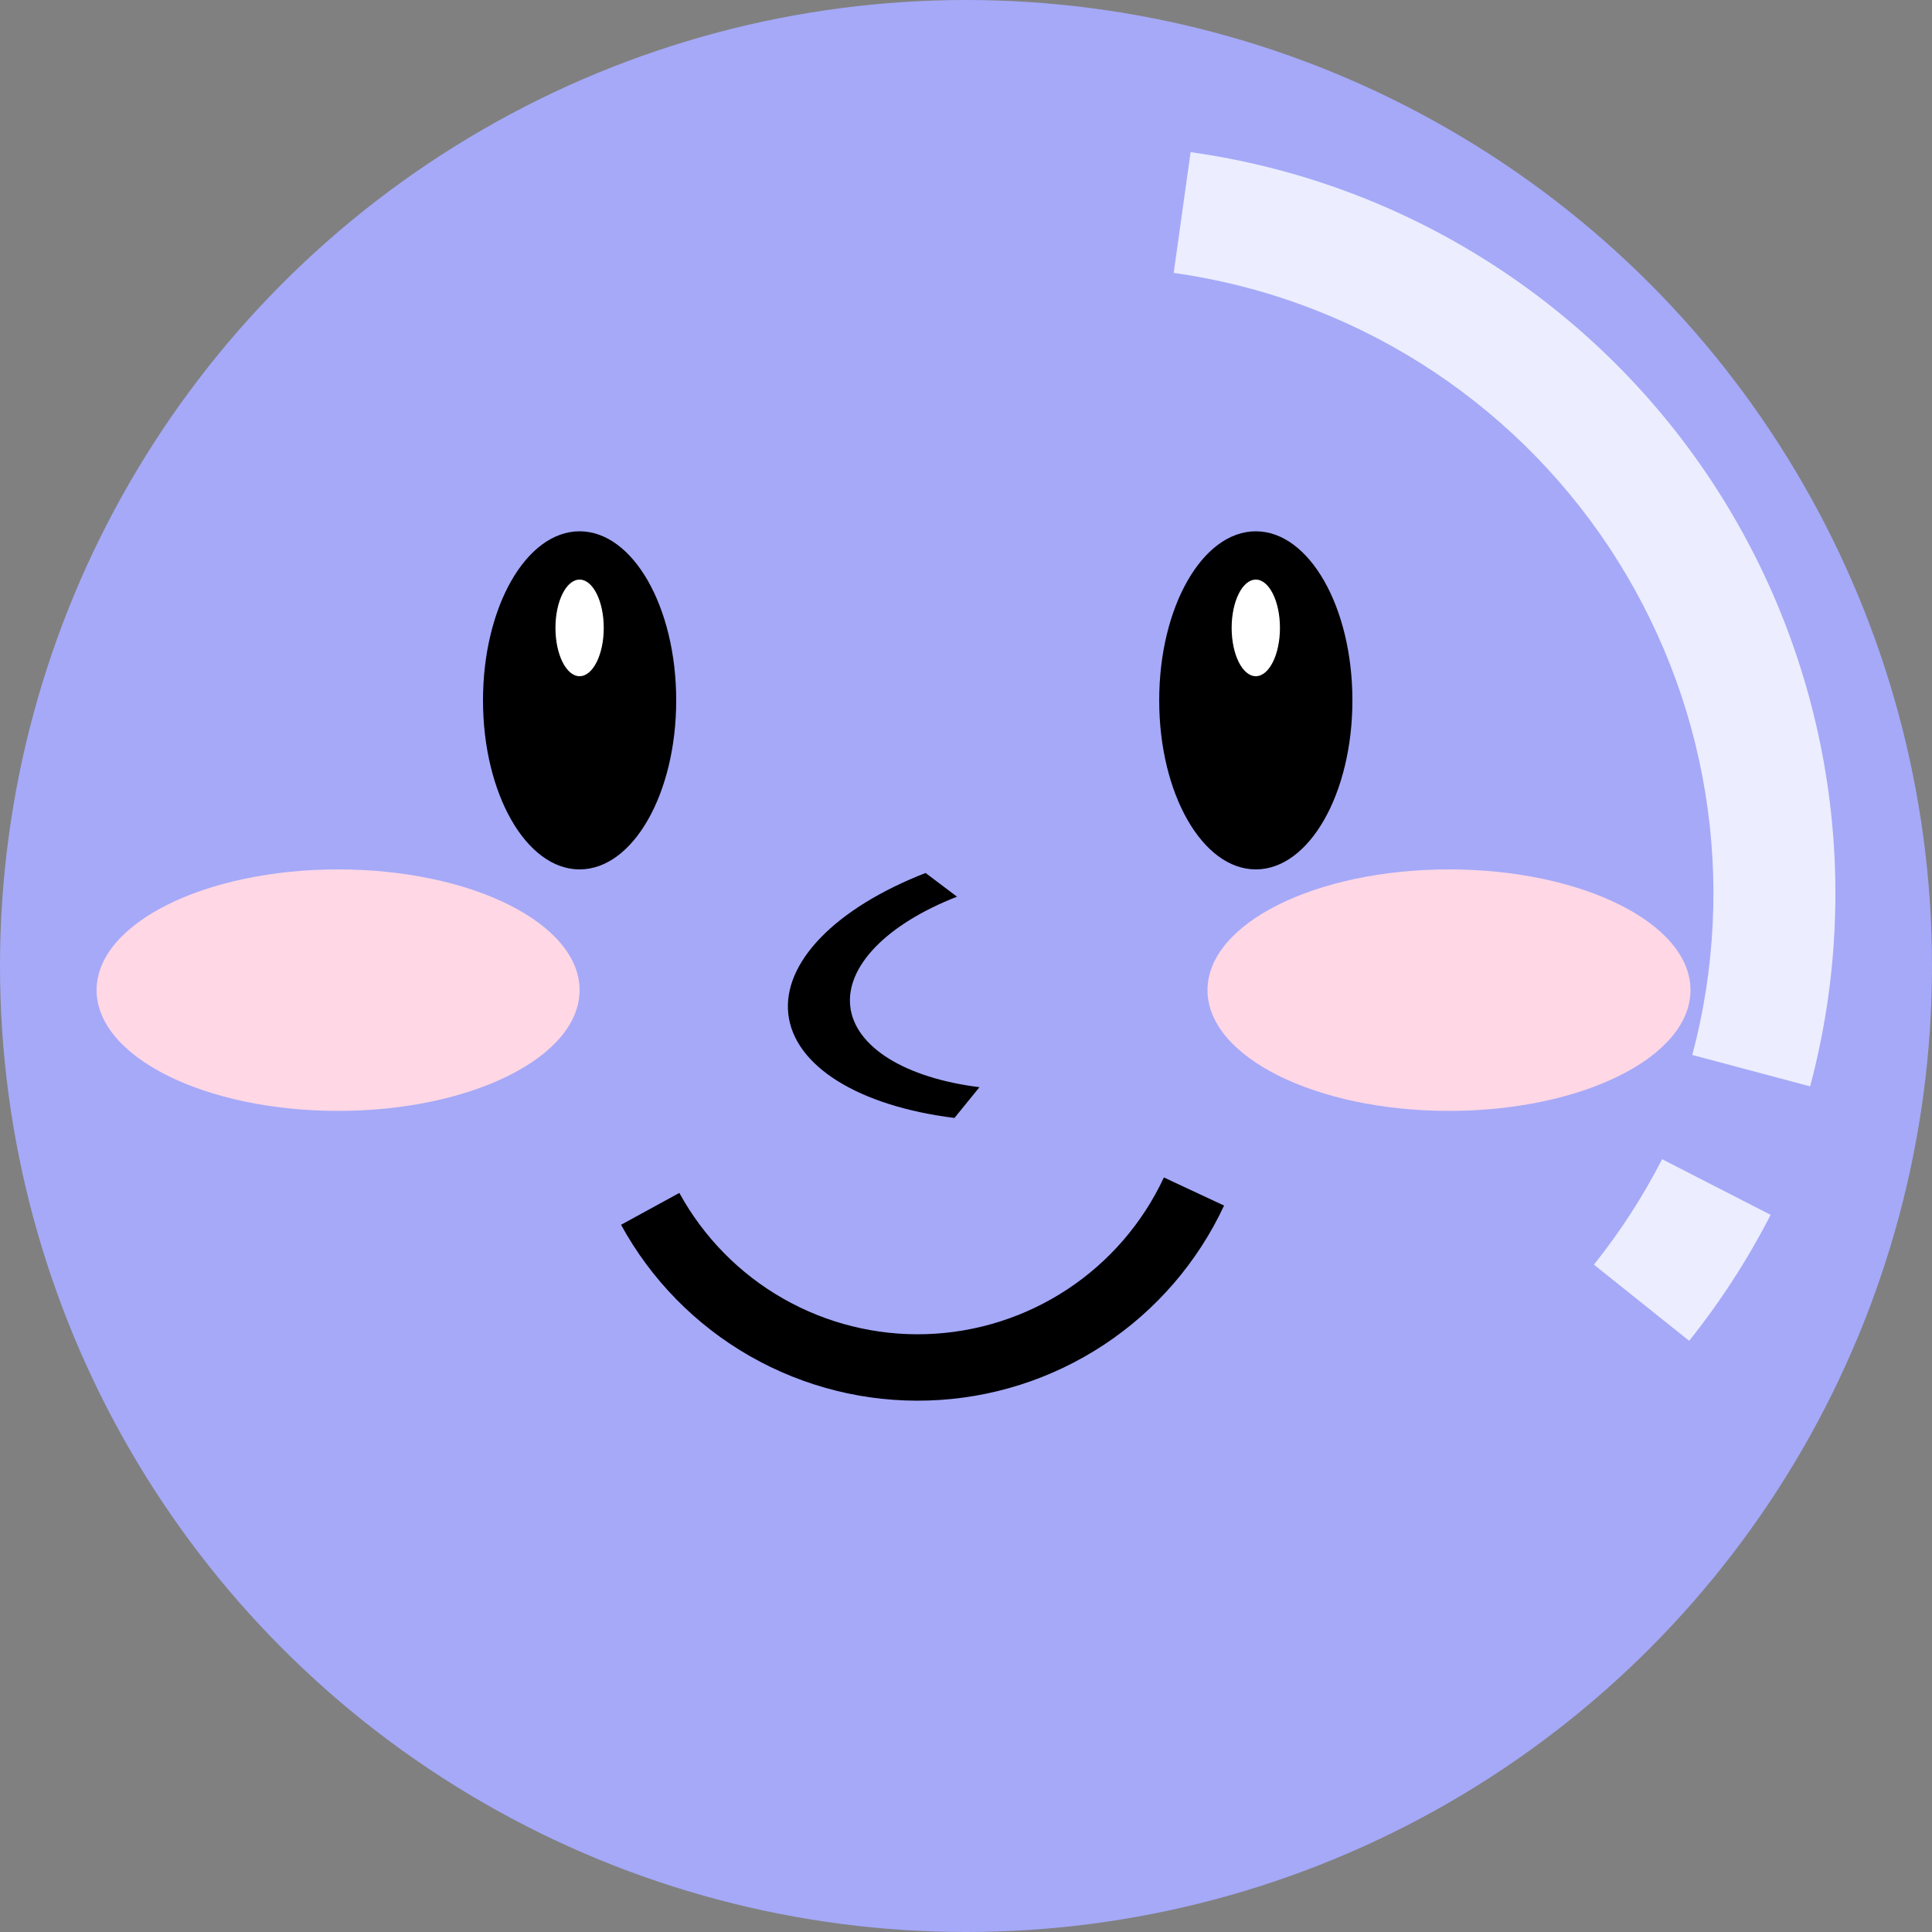 <svg width="40" height="40" viewBox="0 0 40 40" fill="none" xmlns="http://www.w3.org/2000/svg">
<rect x="0" y="0" width="40" height="40" fill="#808080" stroke="none"/>
<circle cx="20" cy="20" r="20" fill="#A5A9F8"/>
<path d="M19.761 23.146C18.788 23.025 17.951 22.761 17.344 22.383C16.737 22.005 16.384 21.527 16.322 21.003C16.26 20.478 16.492 19.927 16.994 19.41C17.495 18.893 18.246 18.431 19.163 18.074L19.814 18.565C19.101 18.843 18.517 19.202 18.127 19.604C17.737 20.006 17.556 20.434 17.604 20.842C17.652 21.25 17.928 21.622 18.4 21.916C18.872 22.21 19.522 22.415 20.279 22.509L19.761 23.146Z" fill="black"/>
<path d="M24.65 3.15C26.823 3.454 28.906 4.216 30.762 5.386C32.618 6.555 34.205 8.105 35.418 9.933C36.63 11.762 37.441 13.827 37.796 15.992C38.151 18.157 38.042 20.372 37.477 22.492L35.037 21.842C35.51 20.067 35.601 18.213 35.304 16.4C35.007 14.588 34.328 12.86 33.313 11.329C32.298 9.798 30.97 8.501 29.416 7.522C27.862 6.543 26.118 5.905 24.3 5.65L24.65 3.15Z" fill="white" fill-opacity="0.79"/>
<path d="M36.659 25.152C36.185 26.076 35.62 26.95 34.972 27.76L33 26.183C33.543 25.505 34.016 24.773 34.412 24L36.659 25.152Z" fill="white" fill-opacity="0.79"/>
<ellipse cx="12" cy="14.5" rx="2" ry="3.5" fill="black"/>
<ellipse cx="26" cy="14.5" rx="2" ry="3.5" fill="black"/>
<path d="M25.343 24.96C24.796 26.133 23.934 27.131 22.854 27.843C21.773 28.556 20.517 28.955 19.223 28.996C17.929 29.038 16.65 28.719 15.526 28.077C14.402 27.435 13.479 26.493 12.858 25.358L14.065 24.698C14.564 25.61 15.306 26.367 16.209 26.883C17.111 27.399 18.14 27.655 19.179 27.622C20.219 27.588 21.228 27.268 22.097 26.695C22.965 26.123 23.657 25.321 24.097 24.378L25.343 24.96Z" fill="black"/>
<ellipse cx="7" cy="20.5" rx="5" ry="2.5" fill="#FFD7E5"/>
<ellipse cx="30" cy="20.5" rx="5" ry="2.5" fill="#FFD7E5"/>
<path d="M12.5 13C12.5 13.552 12.276 14 12 14C11.724 14 11.5 13.552 11.5 13C11.5 12.448 11.724 12 12 12C12.276 12 12.5 12.448 12.5 13Z" fill="white"/>
<path d="M26.5 13C26.5 13.552 26.276 14 26 14C25.724 14 25.5 13.552 25.5 13C25.5 12.448 25.724 12 26 12C26.276 12 26.5 12.448 26.5 13Z" fill="white"/>
</svg>
